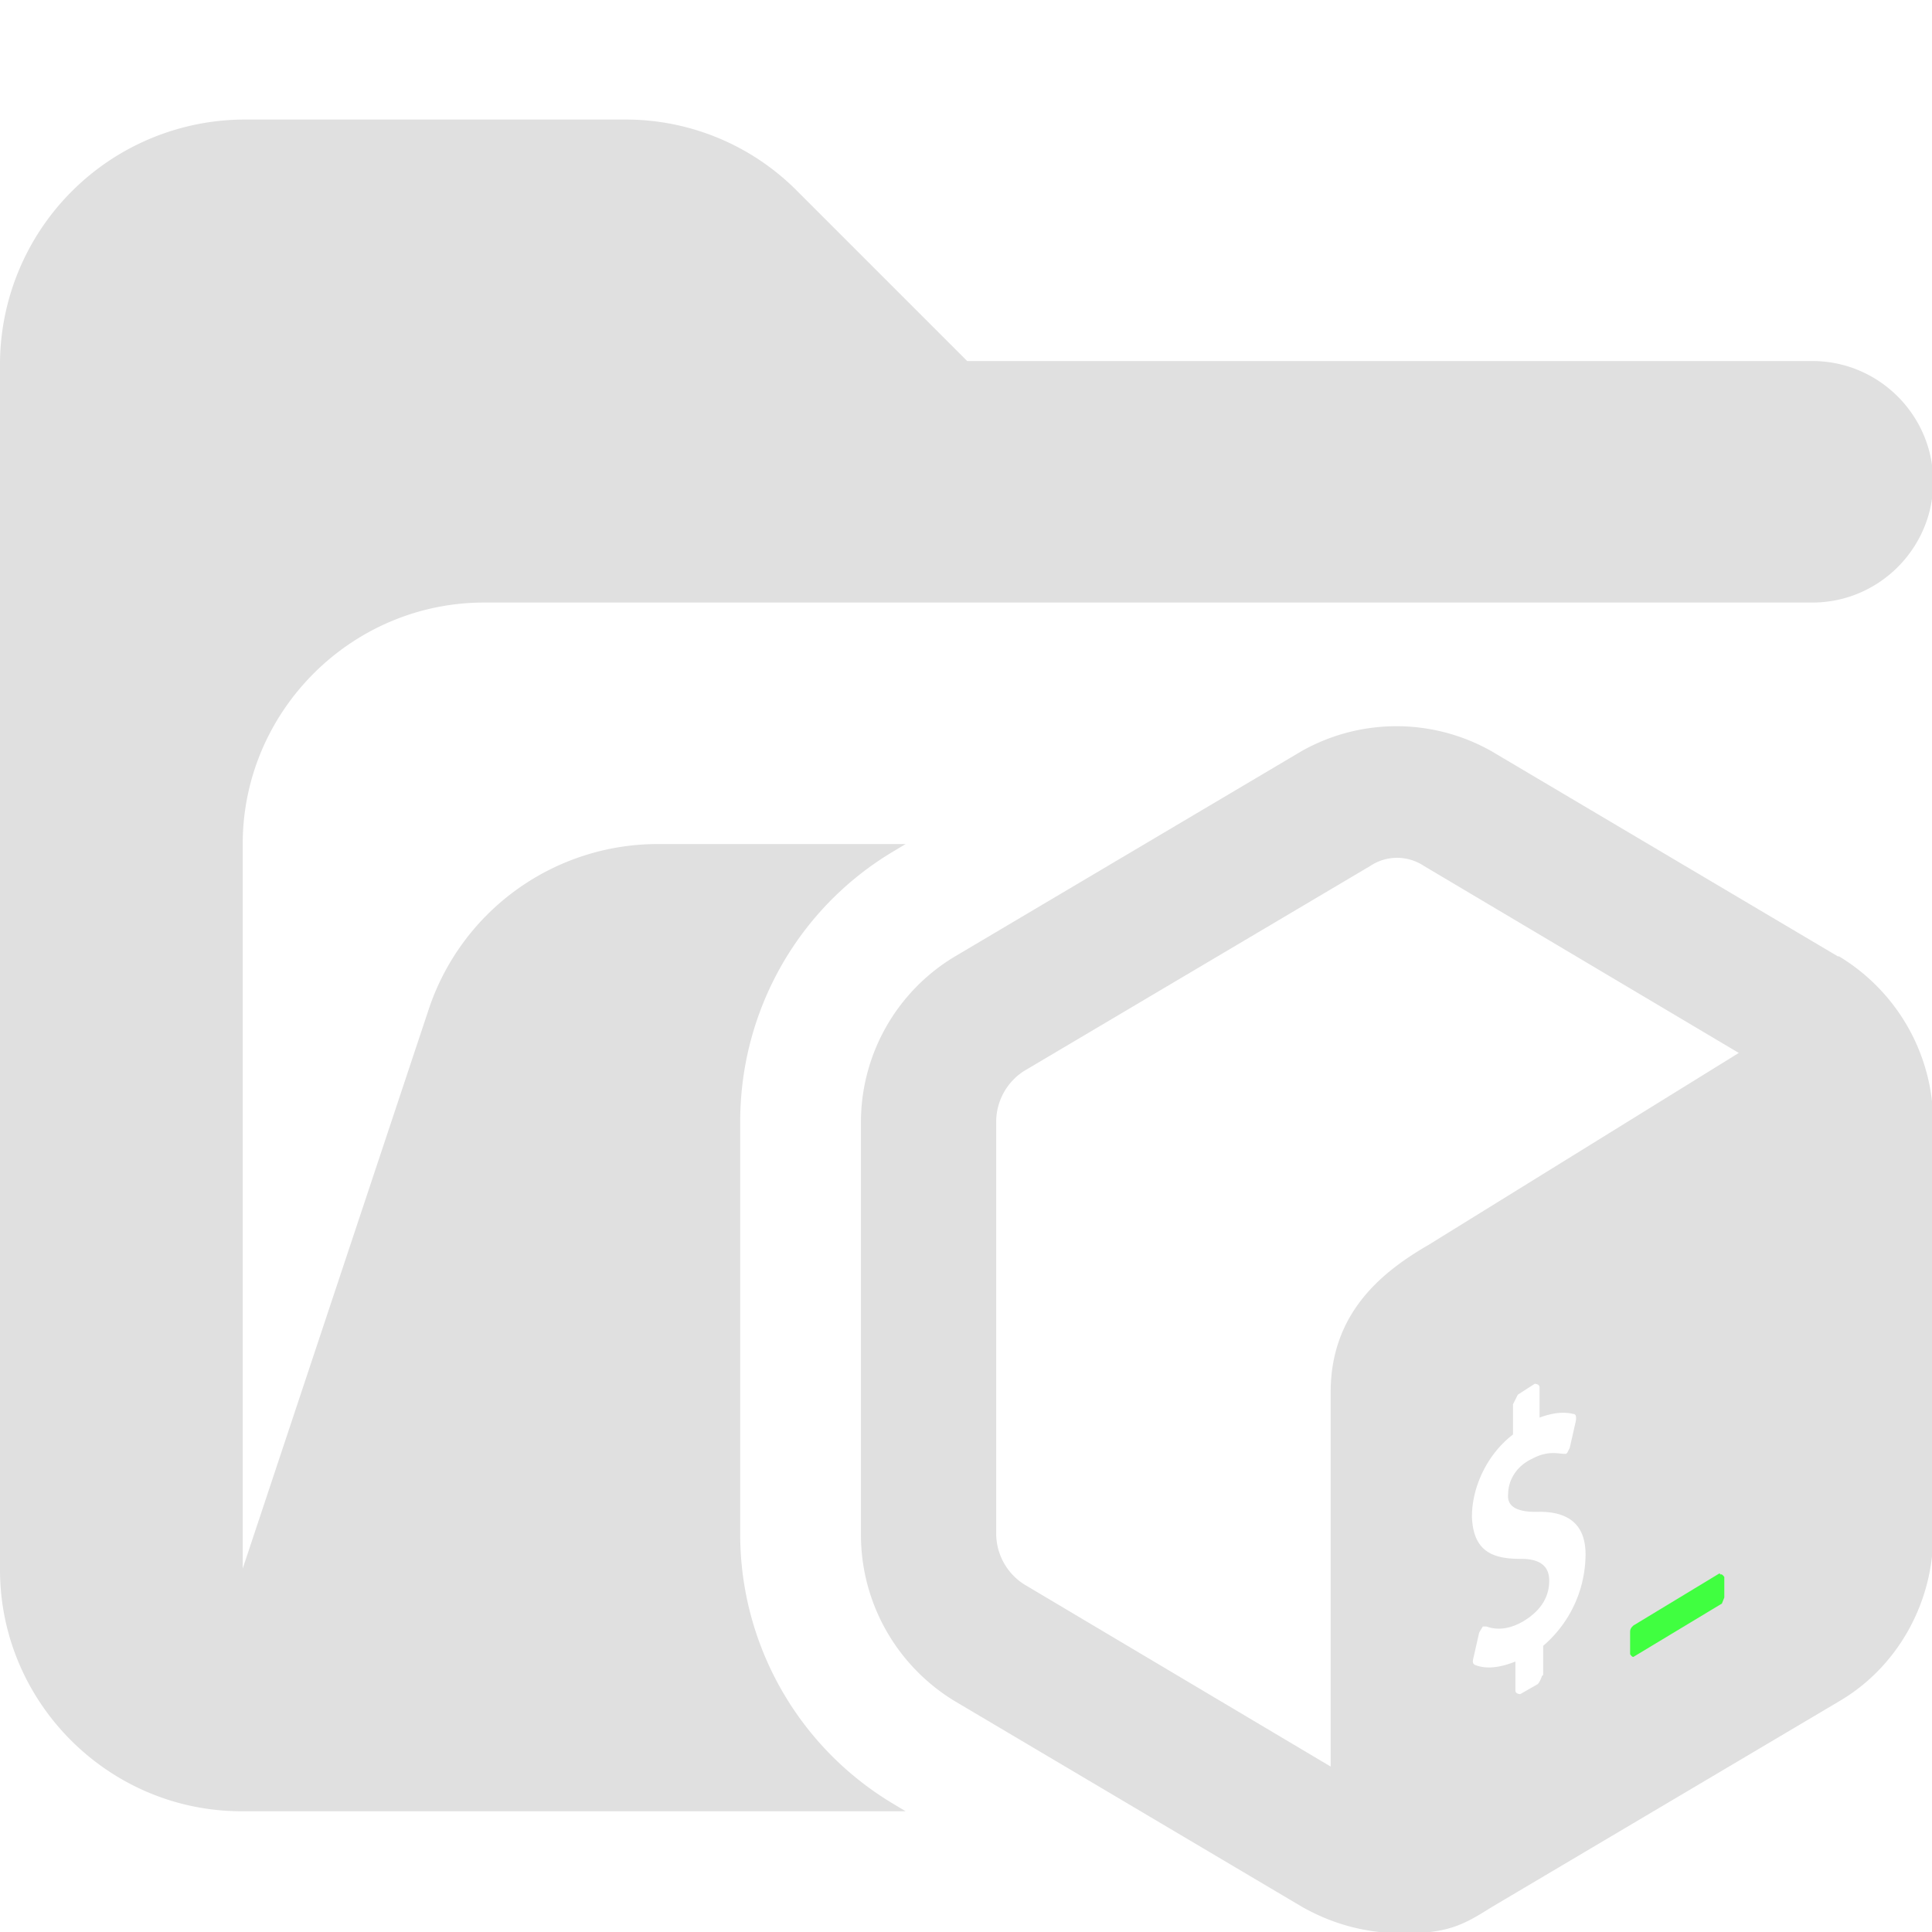 <svg xmlns="http://www.w3.org/2000/svg" viewBox="0 0 16 16"><path fill="#e0e0e0" d="M7.4 14.94a2.6 2.6 0 0 1-1.27-2.24V9.29c0-.92.48-1.77 1.27-2.24l.1-.06H5.45a2 2 0 0 0-1.9 1.37l-1.54 4.63v-6c0-1.1.9-2 2-2h11c.55 0 1-.45 1-1s-.45-1-1-1h-7L6.6 1.58A2 2 0 0 0 5.19.99H2.02A2.03 2.03 0 0 0 0 3v10c0 1.1.9 2 2 2h5.5z"/><path fill="#e0e0e0" d="m15.22 7.92-2.87-1.7a1.6 1.6 0 0 0-1.57 0l-2.87 1.7a1.6 1.6 0 0 0-.78 1.38v3.41c0 .57.3 1.09.78 1.38l2.87 1.7q.37.21.79.22c.42.01.55-.07.79-.22l2.87-1.7c.48-.28.78-.81.78-1.38V9.3c0-.57-.3-1.09-.78-1.38Zm-2.45 5.96s-.02.06-.04.07l-.14.08s-.04 0-.04-.03v-.24q-.2.08-.33.03-.03-.01-.02-.05l.05-.22.03-.05h.03q.14.05.3-.04.22-.13.22-.34 0-.18-.23-.18c-.21 0-.4-.04-.41-.35 0-.25.13-.52.34-.68v-.25l.04-.08.14-.09s.04 0 .04.03v.25q.16-.06.28-.03.03 0 .02.06l-.05.22-.02.04-.01.01h-.02c-.04 0-.13-.03-.26.04-.15.07-.2.2-.2.29q-.02.16.26.15.4 0 .38.39a1 1 0 0 1-.35.72v.24Zm-.94-3.57c-.38.22-.81.56-.81 1.22v3.1l-2.54-1.51a.5.5 0 0 1-.23-.42V9.29a.5.5 0 0 1 .23-.42l2.87-1.7a.4.4 0 0 1 .44 0l2.61 1.55z"/><path fill="#40ff40" fill-rule="evenodd" d="m14.24 13.03-.71.43s-.03.02-.03.05v.19s.02.03.03.02l.73-.44.02-.05v-.17s-.02-.03-.03-.02"/></svg>